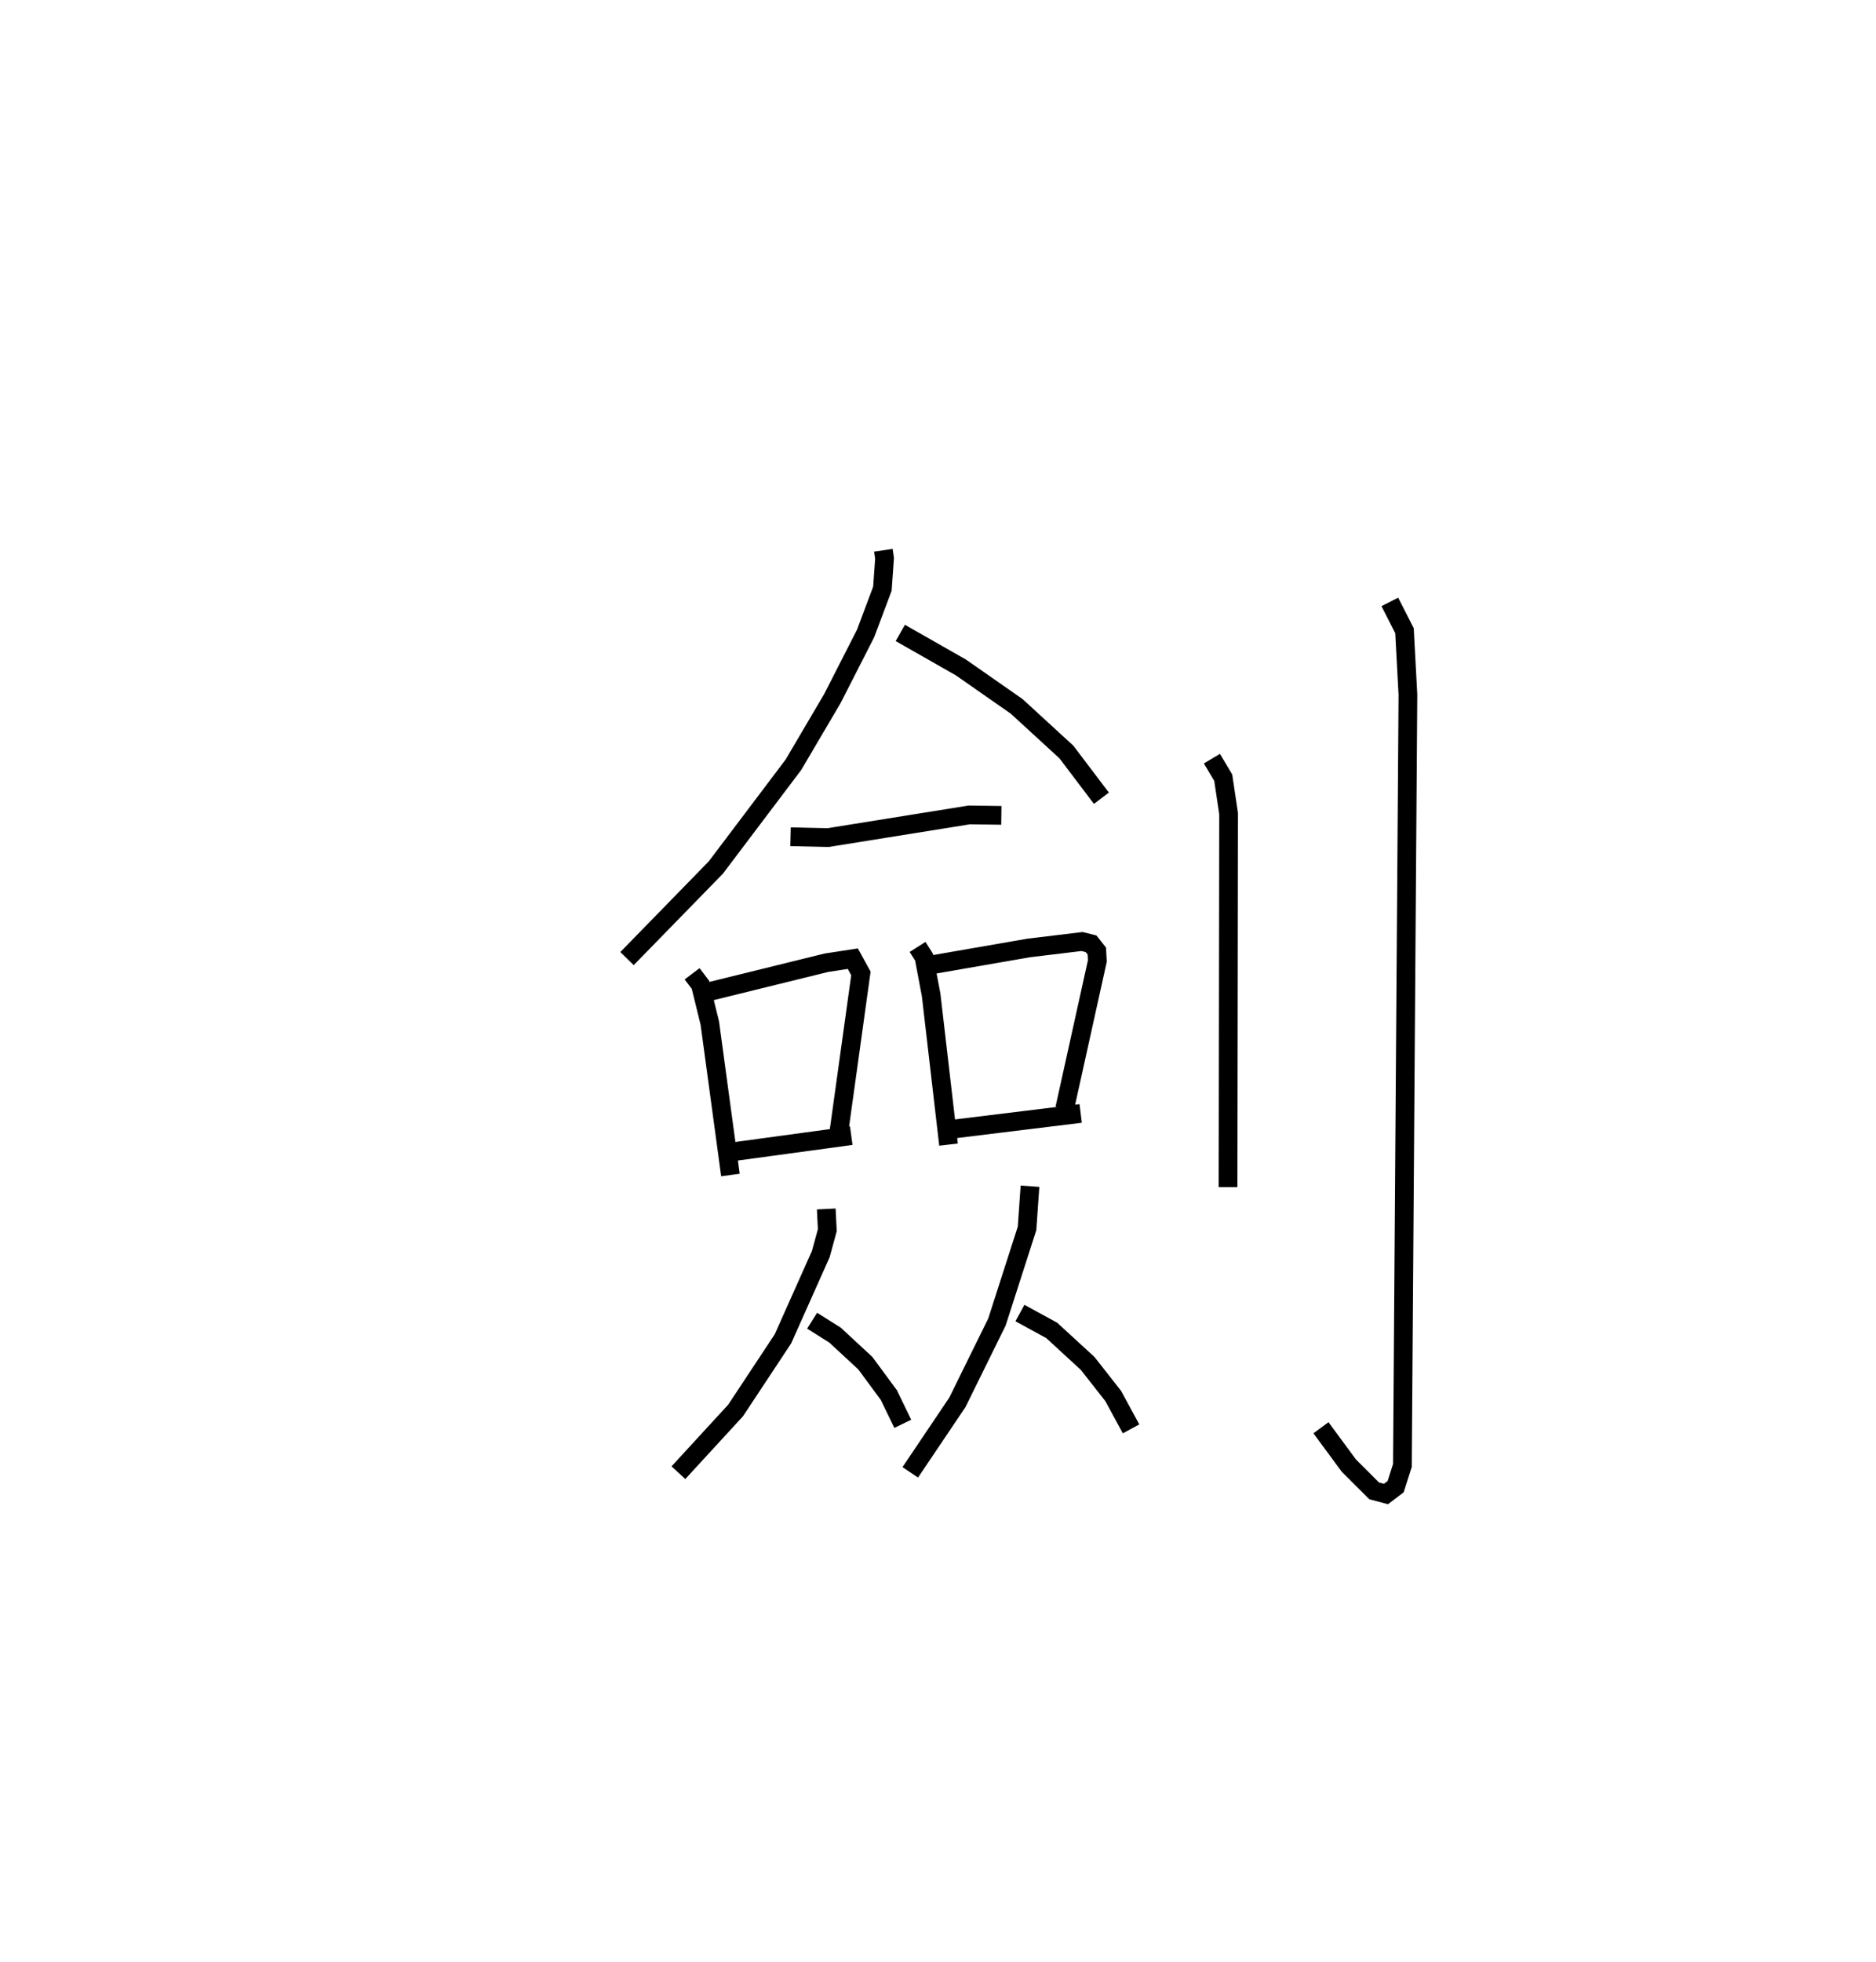 <?xml version="1.0" encoding="utf-8" ?>
<svg baseProfile="full" height="104.75" version="1.1" width="100.201" xmlns="http://www.w3.org/2000/svg" xmlns:ev="http://www.w3.org/2001/xml-events" xmlns:xlink="http://www.w3.org/1999/xlink"><defs /><rect fill="white" height="104.75" width="100.201" x="0" y="0" /><path d="M25,25 m0.0,0.0 m22.183,4.373 l0.063,0.428 -0.115,1.623 l-0.897,2.388 -1.773,3.474 l-2.083,3.537 -4.144,5.485 l-4.744,4.861 m14.597,-17.384 l3.238,1.844 2.978,2.077 l2.658,2.438 1.867,2.465 m-16.604,2.056 l1.999,0.046 7.545,-1.211 l1.716,0.024 m-16.517,8.456 l0.443,0.585 0.503,2.049 l1.101,8.107 m-1.2,-9.774 l6.325,-1.557 1.411,-0.216 l0.433,0.787 -1.17,8.417 m-5.718,1.109 l6.372,-0.867 m3.542,-10.073 l0.342,0.538 0.383,2.022 l0.929,7.992 m-0.86,-9.605 l5.143,-0.892 2.848,-0.344 l0.483,0.12 0.306,0.389 l0.029,0.528 -1.744,7.881 m-6.11,1.113 l6.963,-0.853 m-13.589,5.098 l0.057,1.131 -0.349,1.277 l-2.02,4.523 -2.529,3.823 l-3.055,3.324 m7.141,-8.114 l1.227,0.772 1.617,1.498 l1.253,1.698 0.746,1.537 m6.794,-12.683 l-0.157,2.251 -1.608,4.997 l-2.113,4.288 -2.517,3.737 m5.858,-8.504 l1.699,0.928 1.919,1.763 l1.363,1.736 0.954,1.756 m4.319,-35.776 l0.605,1.017 0.287,1.92 l-0.03,19.936 m8.641,-31.24 l0.783,1.537 0.183,3.417 l-0.294,41.142 -0.361,1.131 l-0.518,0.393 -0.631,-0.169 l-1.351,-1.348 -1.49,-2.02 " fill="none" stroke="black" stroke-width="1" /></svg>
